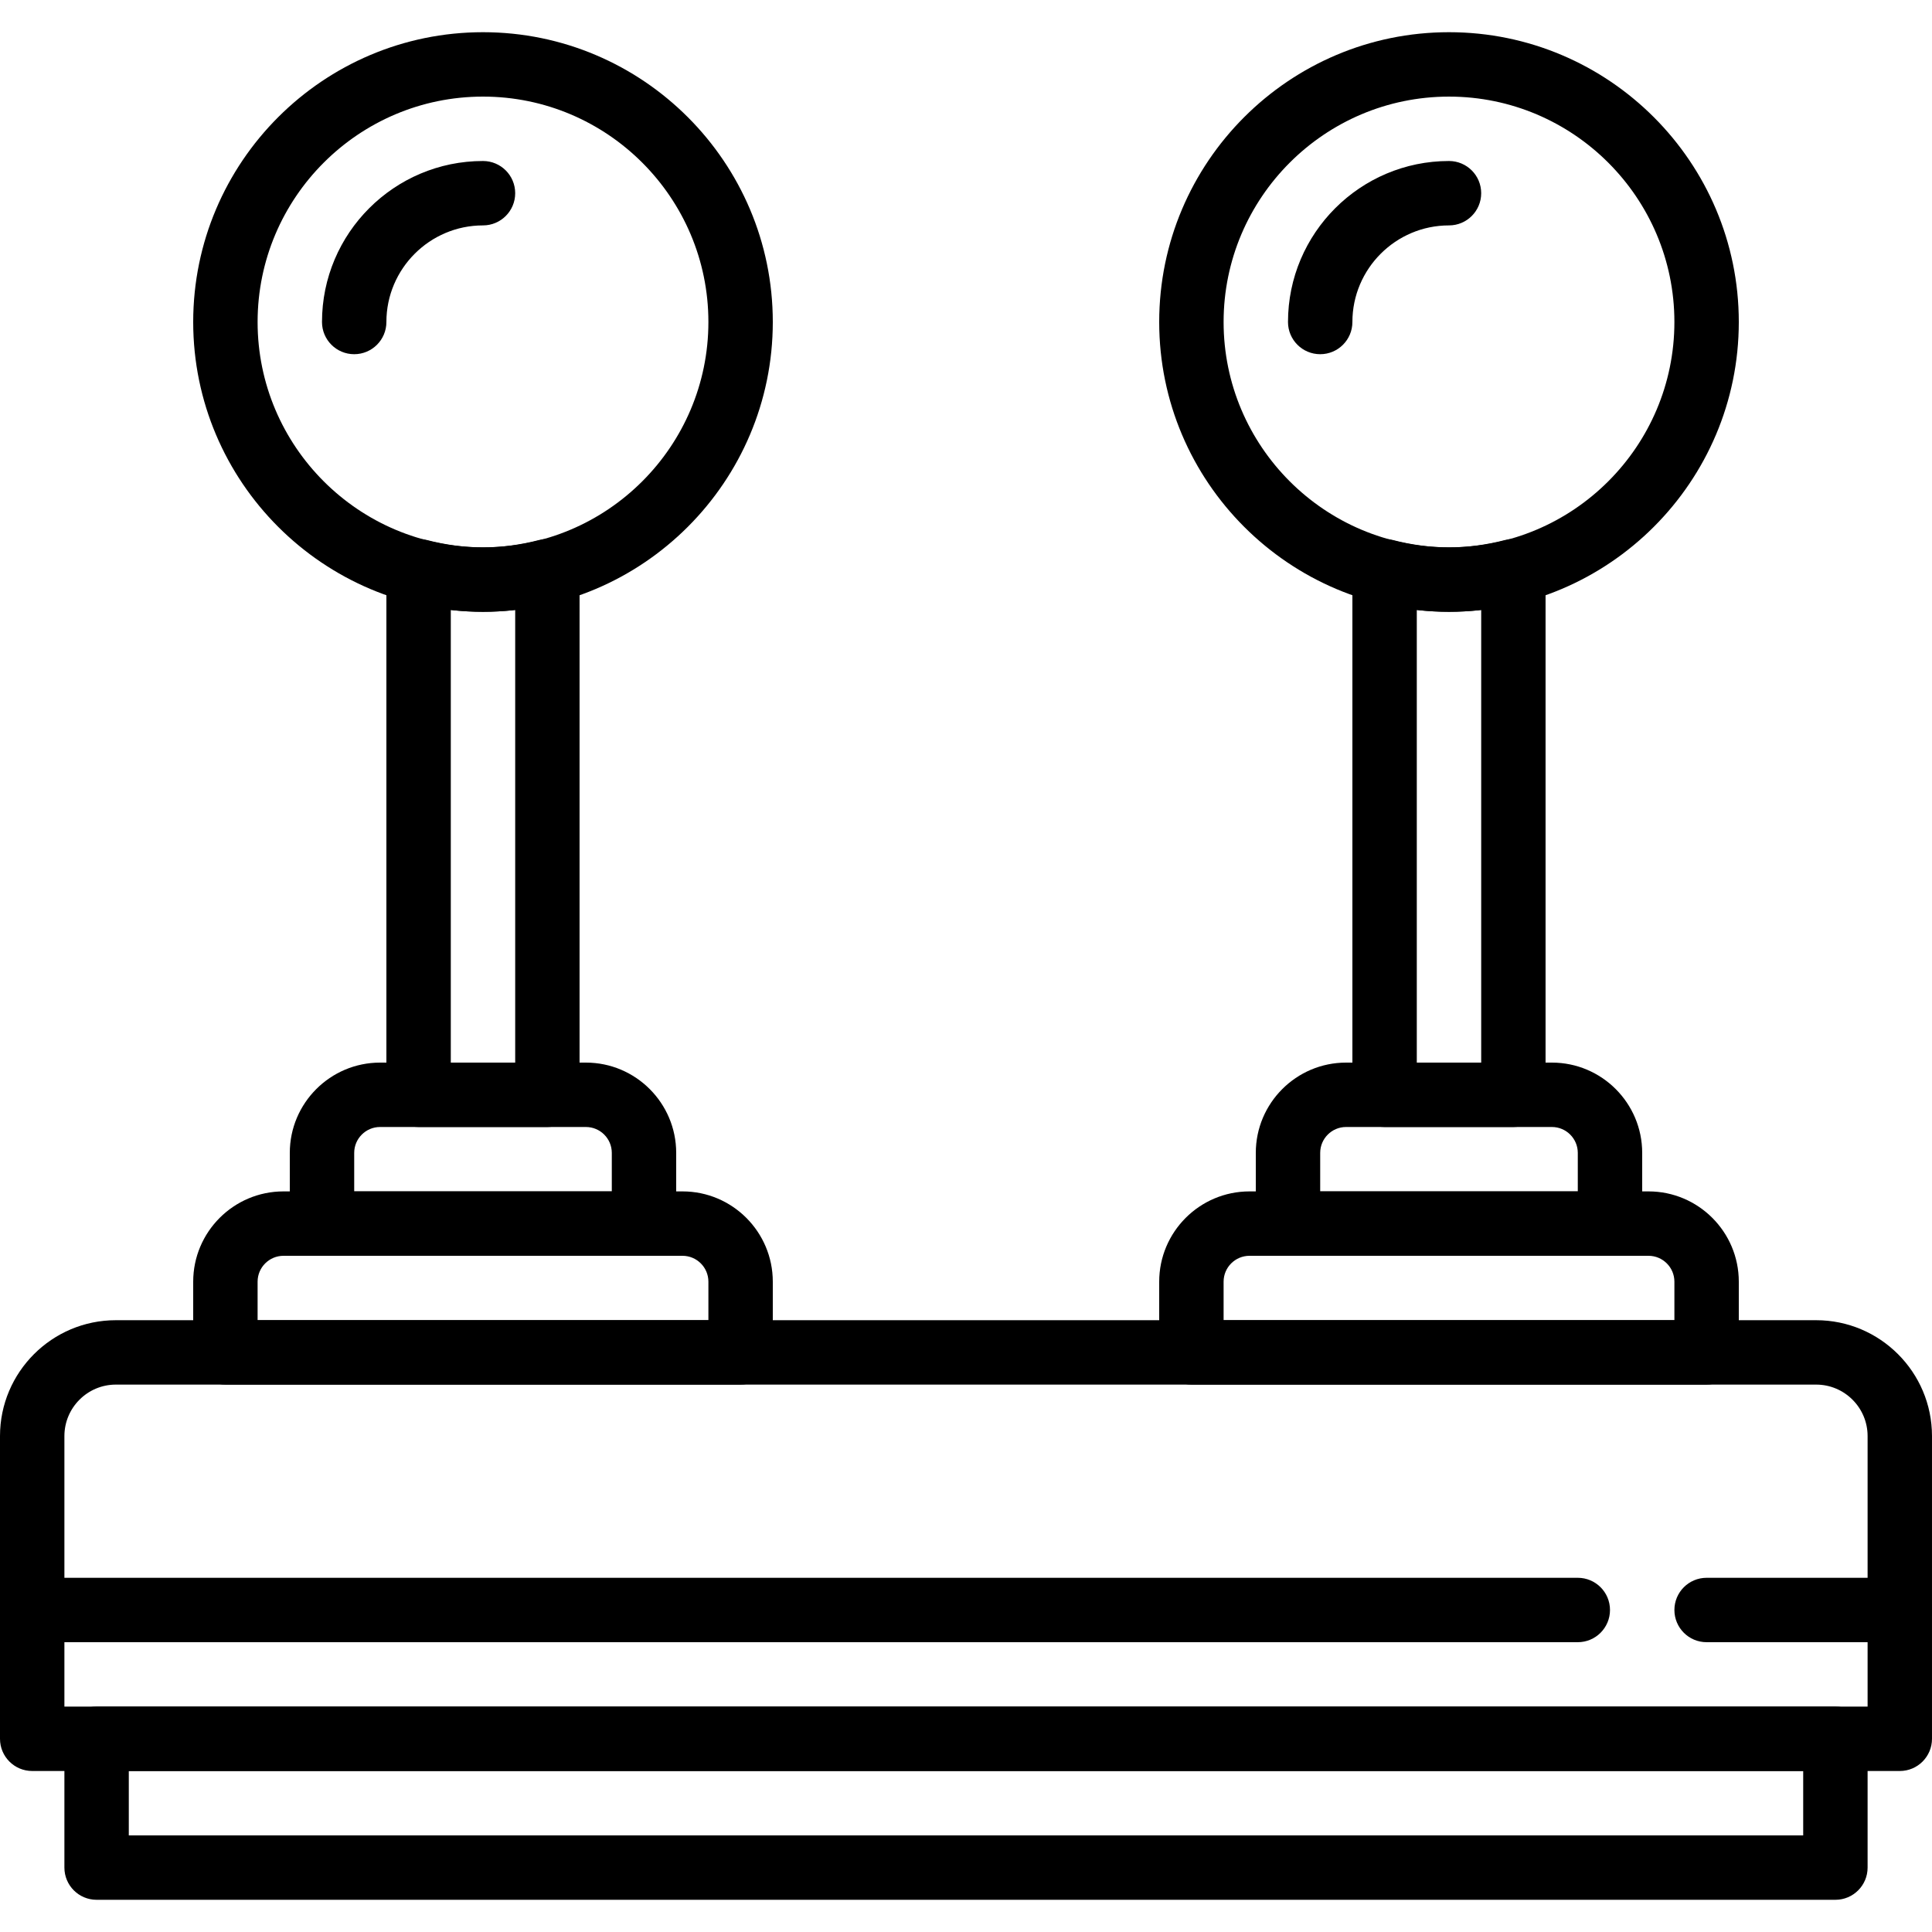 <?xml version="1.0" encoding="iso-8859-1"?>
<!-- Generator: Adobe Illustrator 19.0.0, SVG Export Plug-In . SVG Version: 6.00 Build 0)  -->
<svg version="1.1" id="Capa_1" xmlns="http://www.w3.org/2000/svg" xmlns:xlink="http://www.w3.org/1999/xlink" x="0px" y="0px"
	 viewBox="0 0 512 512" style="enable-background:new 0 0 512 512;" xml:space="preserve">
<g>
	<g>
		<path d="M481.297,349.867H30.703C13.773,349.867,0,363.639,0,380.57v80.23c0,4.719,3.823,8.533,8.533,8.533h494.933
			c4.71,0,8.533-3.814,8.533-8.533v-80.23C512,363.639,498.227,349.867,481.297,349.867z M494.933,452.267H17.067V380.57
			c0-7.518,6.118-13.636,13.636-13.636h450.594c7.518,0,13.636,6.118,13.636,13.636V452.267z"/>
	</g>
</g>
<g>
	<g>
		<path d="M418.133,418.133H8.533c-4.71,0-8.533,3.814-8.533,8.533s3.823,8.533,8.533,8.533h409.6c4.71,0,8.533-3.814,8.533-8.533
			S422.844,418.133,418.133,418.133z"/>
	</g>
</g>
<g>
	<g>
		<path d="M503.467,418.133h-51.2c-4.71,0-8.533,3.814-8.533,8.533s3.823,8.533,8.533,8.533h51.2c4.71,0,8.533-3.814,8.533-8.533
			S508.177,418.133,503.467,418.133z"/>
	</g>
</g>
<g>
	<g>
		<path d="M180.881,315.733H75.127c-13.193,0-23.927,10.735-23.927,23.927V358.4c0,4.719,3.823,8.533,8.533,8.533h136.533
			c4.71,0,8.533-3.814,8.533-8.533v-18.739C204.8,326.468,194.065,315.733,180.881,315.733z M187.733,349.867H68.267v-10.206
			c0-3.789,3.081-6.861,6.861-6.861h105.745c3.78,0,6.861,3.072,6.861,6.861V349.867z"/>
	</g>
</g>
<g>
	<g>
		<path d="M128,8.533c-42.351,0-76.8,34.449-76.8,76.8c0,42.351,34.449,76.8,76.8,76.8s76.8-34.449,76.8-76.8
			C204.8,42.982,170.351,8.533,128,8.533z M128,145.067c-32.939,0-59.733-26.803-59.733-59.733C68.267,52.403,95.061,25.6,128,25.6
			s59.733,26.803,59.733,59.733C187.733,118.263,160.939,145.067,128,145.067z"/>
	</g>
</g>
<g>
	<g>
		<path d="M128,42.667c-23.526,0-42.667,19.14-42.667,42.667c0,4.719,3.823,8.533,8.533,8.533c4.71,0,8.533-3.814,8.533-8.533
			c0-14.114,11.486-25.6,25.6-25.6c4.71,0,8.533-3.814,8.533-8.533S132.71,42.667,128,42.667z"/>
	</g>
</g>
<g>
	<g>
		<path d="M155.281,281.6h-54.554c-13.193,0-23.927,10.735-23.927,23.927v18.739c0,4.719,3.823,8.533,8.533,8.533h85.333
			c4.71,0,8.533-3.814,8.533-8.533v-18.739C179.2,292.335,168.465,281.6,155.281,281.6z M162.133,315.733H93.867v-10.206
			c0-3.789,3.081-6.861,6.852-6.861h54.554c3.78,0,6.861,3.072,6.861,6.861V315.733z"/>
	</g>
</g>
<g>
	<g>
		<path d="M150.289,144.623c-2.091-1.63-4.813-2.167-7.356-1.527c-10.112,2.62-19.763,2.62-29.875,0
			c-2.552-0.623-5.265-0.085-7.356,1.527c-2.082,1.613-3.302,4.096-3.302,6.741v138.769c0,4.719,3.823,8.533,8.533,8.533h34.133
			c4.71,0,8.533-3.814,8.525-8.533V151.364C153.591,148.719,152.371,146.236,150.289,144.623z M136.533,281.6h-17.067V161.63
			c5.734,0.666,11.332,0.666,17.067,0V281.6z"/>
	</g>
</g>
<g>
	<g>
		<path d="M436.881,315.733H331.128c-13.193,0-23.927,10.735-23.927,23.927V358.4c0,4.719,3.823,8.533,8.533,8.533h136.533
			c4.71,0,8.533-3.814,8.533-8.533v-18.739C460.8,326.468,450.065,315.733,436.881,315.733z M443.733,349.867H324.267v-10.206
			c0-3.789,3.081-6.861,6.861-6.861h105.745c3.78,0,6.861,3.072,6.861,6.861V349.867z"/>
	</g>
</g>
<g>
	<g>
		<path d="M384,8.533c-42.351,0-76.8,34.449-76.8,76.8c0,42.351,34.449,76.8,76.8,76.8s76.8-34.449,76.8-76.8
			C460.8,42.982,426.351,8.533,384,8.533z M384,145.067c-32.939,0-59.733-26.803-59.733-59.733c0-32.93,26.795-59.733,59.733-59.733
			c32.939,0,59.733,26.803,59.733,59.733C443.733,118.263,416.939,145.067,384,145.067z"/>
	</g>
</g>
<g>
	<g>
		<path d="M384,42.667c-23.526,0-42.667,19.14-42.667,42.667c0,4.719,3.823,8.533,8.533,8.533s8.533-3.814,8.533-8.533
			c0-14.114,11.486-25.6,25.6-25.6c4.71,0,8.533-3.814,8.533-8.533S388.71,42.667,384,42.667z"/>
	</g>
</g>
<g>
	<g>
		<path d="M411.281,281.6h-54.554c-13.193,0-23.927,10.735-23.927,23.927v18.739c0,4.719,3.823,8.533,8.533,8.533h85.333
			c4.71,0,8.533-3.814,8.533-8.533v-18.739C435.2,292.335,424.465,281.6,411.281,281.6z M418.133,315.733h-68.267v-10.206
			c0-3.789,3.081-6.861,6.852-6.861h54.554c3.78,0,6.861,3.072,6.861,6.861V315.733z"/>
	</g>
</g>
<g>
	<g>
		<path d="M406.289,144.623c-2.091-1.63-4.813-2.167-7.356-1.527c-10.112,2.62-19.763,2.62-29.875,0
			c-2.551-0.623-5.265-0.085-7.356,1.527c-2.082,1.613-3.302,4.096-3.302,6.741v138.769c0,4.719,3.823,8.533,8.533,8.533h34.133
			c4.71,0,8.533-3.814,8.525-8.533V151.364C409.591,148.719,408.371,146.236,406.289,144.623z M392.533,281.6h-17.067V161.63
			c5.734,0.666,11.332,0.666,17.067,0V281.6z"/>
	</g>
</g>
<g>
	<g>
		<path d="M486.4,452.267H25.6c-4.71,0-8.533,3.814-8.533,8.533v34.133c0,4.719,3.823,8.533,8.533,8.533h460.8
			c4.71,0,8.533-3.814,8.533-8.533V460.8C494.933,456.081,491.11,452.267,486.4,452.267z M477.867,486.4H34.133v-17.067h443.733
			V486.4z"/>
	</g>
</g>
<g>
</g>
<g>
</g>
<g>
</g>
<g>
</g>
<g>
</g>
<g>
</g>
<g>
</g>
<g>
</g>
<g>
</g>
<g>
</g>
<g>
</g>
<g>
</g>
<g>
</g>
<g>
</g>
<g>
</g>
</svg>
